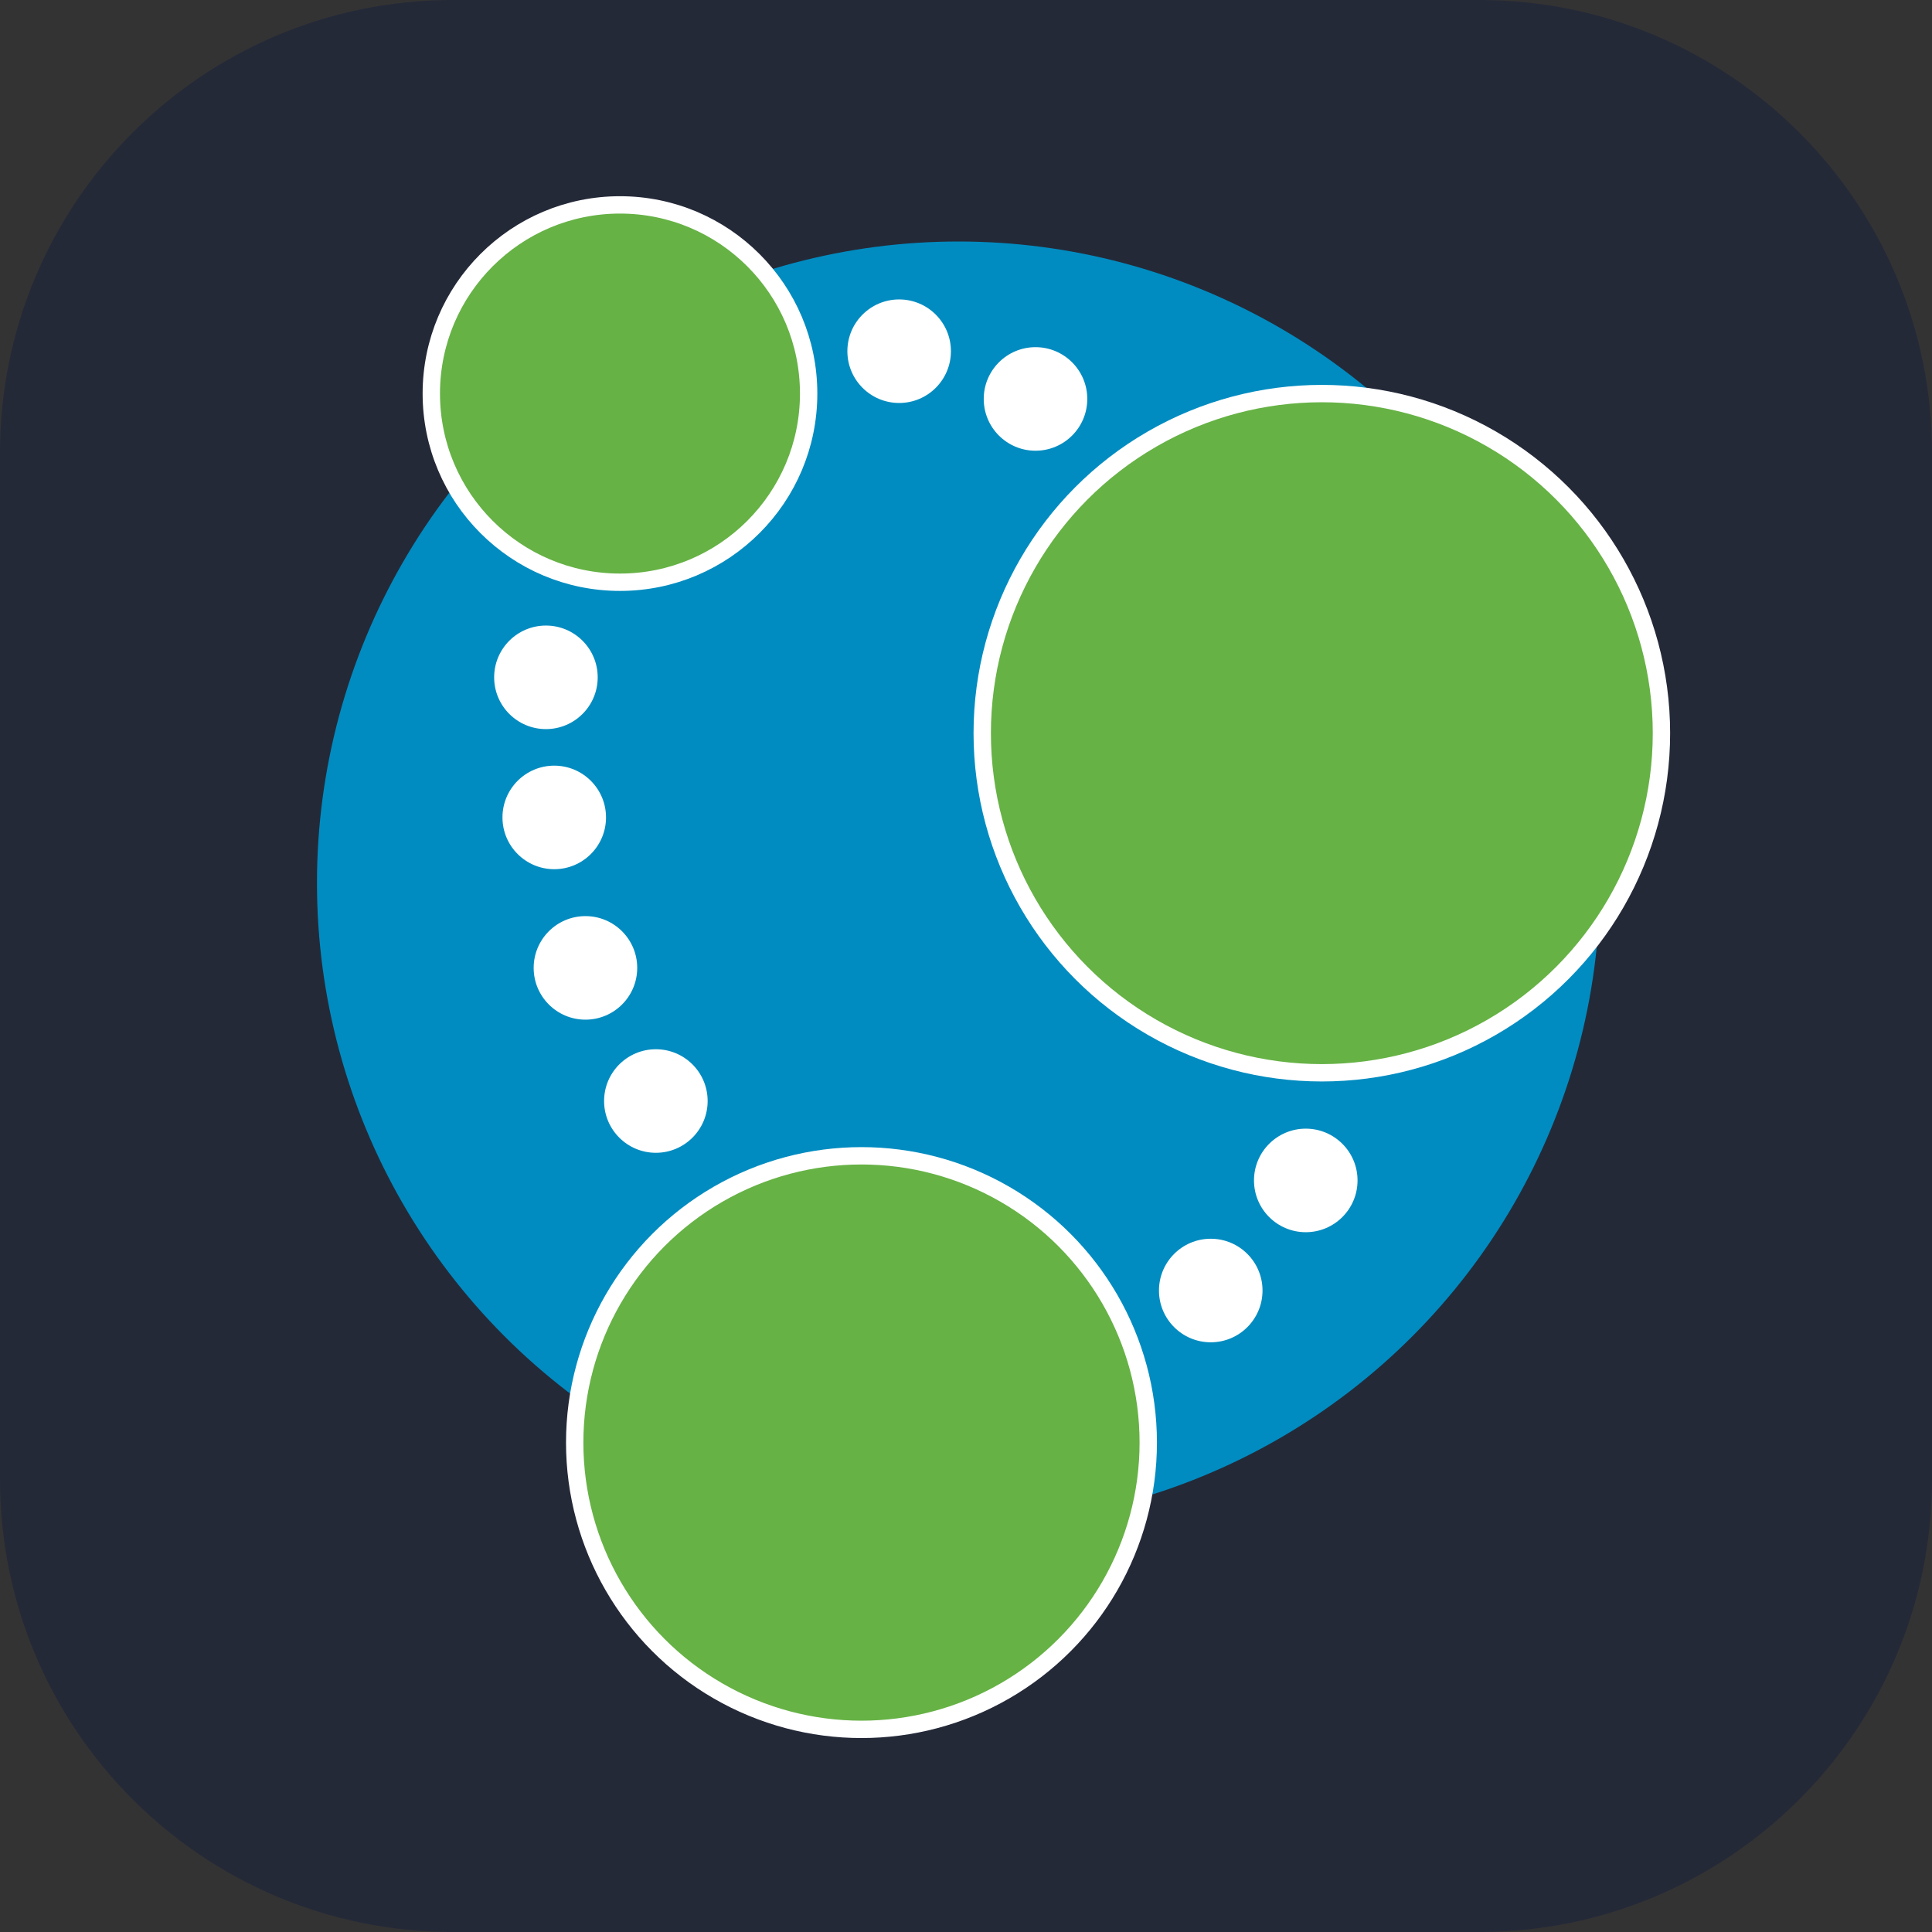 <?xml version="1.0" encoding="UTF-8" standalone="no"?>
<svg
   width="256"
   height="256"
   viewBox="0 0 256 256"
   fill="none"
   version="1.1"
   id="svg1"
   xmlns="http://www.w3.org/2000/svg"
   xmlns:svg="http://www.w3.org/2000/svg">
  <rect x="0" y="0" width="256" height="256" fill="#333333" stroke="none"/>
  <defs
     id="defs1" />
  <path
     d="M 196,0 H 60 C 26.863,0 0,26.863 0,60 v 136 c 0,33.137 26.863,60 60,60 h 136 c 33.137,0 60,-26.863 60,-60 V 60 C 256,26.863 229.137,0 196,0 Z"
     fill="#242938"
     id="path1"
     style="fill:#242938;fill-opacity:1" />
  <circle
     style="fill:#008cc1;fill-opacity:1"
     id="path2"
     cx="127"
     cy="117"
     r="85" />
  <circle
     style="fill:#ffffff;fill-opacity:1"
     id="path68"
     cx="72.338"
     cy="89.75"
     r="6.86" />
  <circle
     style="fill:#ffffff;fill-opacity:1"
     id="path67"
     cx="73.44"
     cy="108.313"
     r="6.86" />
  <circle
     style="fill:#ffffff;fill-opacity:1"
     id="path66"
     cx="77.574"
     cy="128.25"
     r="6.86" />
  <circle
     style="fill:#ffffff;fill-opacity:1"
     id="path65"
     cx="86.906"
     cy="145.891"
     r="6.86" />
  <circle
     style="fill:#ffffff;fill-opacity:1"
     id="path64"
     cx="160.43"
     cy="171.001"
     r="6.86" />
  <circle
     style="fill:#ffffff;fill-opacity:1"
     id="path63"
     cx="173.021"
     cy="156.413"
     r="6.86" />
  <circle
     style="fill:#ffffff;fill-opacity:1"
     id="path62"
     cx="137.21"
     cy="52.862"
     r="6.86" />
  <circle
     style="fill:#ffffff;fill-opacity:1"
     id="path61"
     cx="119.142"
     cy="46.537"
     r="6.86" />
  <circle
     style="fill:#66b245;fill-opacity:1;stroke:#ffffff;stroke-width:2.3;stroke-dasharray:none;stroke-opacity:1"
     id="path5"
     cx="114.15"
     cy="191.15"
     r="38" />
  <circle
     style="fill:#66b245;fill-opacity:1;stroke:#ffffff;stroke-width:2.3;stroke-dasharray:none;stroke-opacity:1"
     id="path4"
     cx="175.15"
     cy="97.15"
     r="45" />
  <circle
     style="fill:#66b245;fill-opacity:1;stroke:#ffffff;stroke-width:2.3;stroke-dasharray:none;stroke-opacity:1"
     id="path3"
     cx="82.15"
     cy="52.15"
     r="25" />
</svg>
